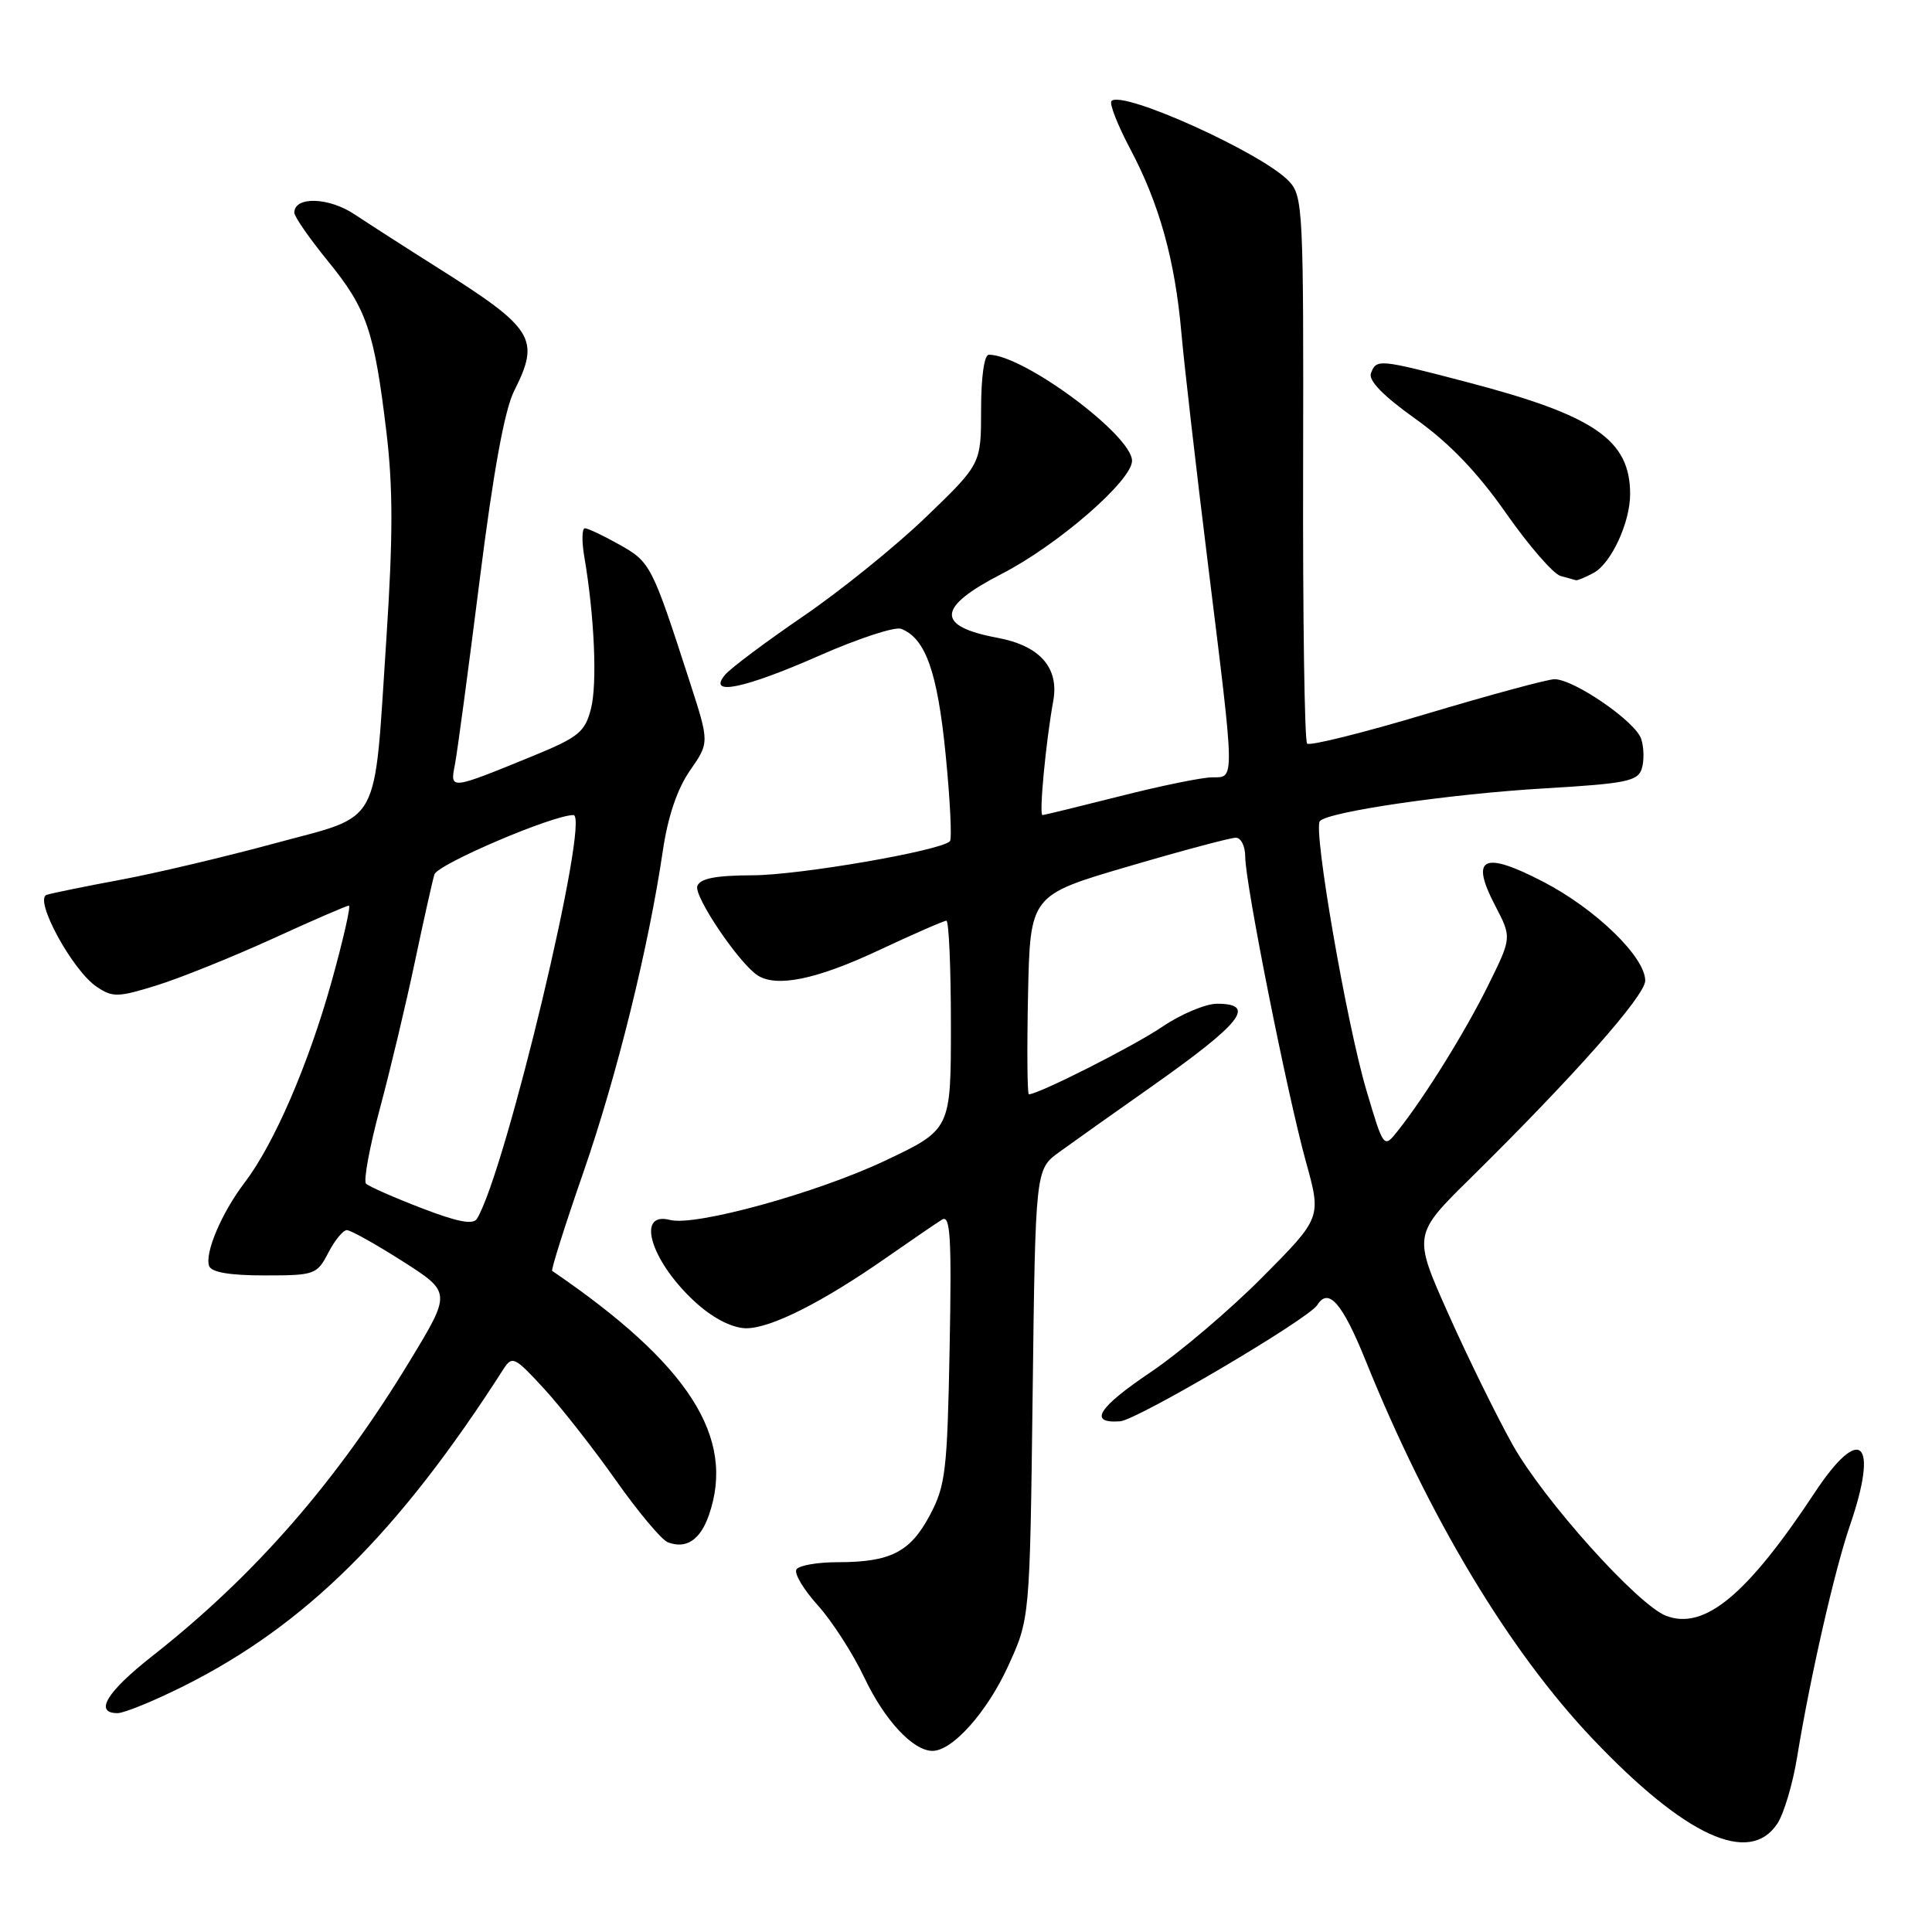 <?xml version="1.0" encoding="UTF-8" standalone="no"?>
<!DOCTYPE svg PUBLIC "-//W3C//DTD SVG 1.1//EN" "http://www.w3.org/Graphics/SVG/1.1/DTD/svg11.dtd" >
<svg xmlns="http://www.w3.org/2000/svg" xmlns:xlink="http://www.w3.org/1999/xlink" version="1.1" viewBox="0 0 256 256">
 <g >
 <path fill="currentColor"
d=" M 235.52 241.62 C 236.38 240.30 237.55 236.37 238.12 232.87 C 239.84 222.32 243.10 208.02 245.11 202.18 C 248.99 190.91 246.55 188.58 240.48 197.75 C 231.50 211.35 225.85 216.03 220.78 214.11 C 217.01 212.67 204.52 198.76 200.41 191.40 C 198.31 187.64 194.48 179.85 191.91 174.09 C 187.23 163.61 187.23 163.61 194.90 156.06 C 208.57 142.58 218.00 131.93 218.00 129.94 C 218.00 126.81 211.43 120.44 204.51 116.85 C 196.53 112.71 194.77 113.57 198.10 119.97 C 200.32 124.22 200.32 124.22 197.24 130.46 C 194.19 136.66 188.79 145.35 185.21 149.85 C 183.35 152.19 183.35 152.19 181.06 144.49 C 178.43 135.63 173.97 109.84 174.89 108.80 C 175.99 107.55 192.20 105.19 204.72 104.46 C 215.44 103.83 217.02 103.51 217.54 101.87 C 217.87 100.84 217.84 99.06 217.47 97.92 C 216.75 95.63 208.57 90.00 205.98 90.00 C 205.08 90.00 197.48 92.06 189.08 94.57 C 180.68 97.09 173.54 98.87 173.20 98.53 C 172.86 98.20 172.62 81.76 172.67 62.01 C 172.74 27.89 172.65 26.00 170.82 24.04 C 167.38 20.34 148.76 11.91 147.28 13.38 C 146.96 13.70 148.08 16.56 149.76 19.73 C 153.61 26.99 155.68 34.42 156.53 44.00 C 156.89 48.12 158.49 62.07 160.09 74.98 C 163.66 103.82 163.65 103.00 160.63 103.00 C 159.32 103.00 153.82 104.12 148.40 105.50 C 142.98 106.87 138.36 108.00 138.13 108.00 C 137.66 108.00 138.58 98.28 139.56 92.89 C 140.36 88.47 137.79 85.56 132.16 84.51 C 123.94 82.97 124.12 80.47 132.75 76.03 C 140.14 72.24 150.00 63.68 150.00 61.06 C 150.00 57.67 135.61 47.00 131.03 47.00 C 130.42 47.00 130.00 49.93 130.00 54.24 C 130.00 61.48 130.00 61.48 122.72 68.49 C 118.72 72.35 111.38 78.28 106.40 81.68 C 101.43 85.08 96.77 88.57 96.06 89.43 C 93.70 92.27 98.55 91.28 108.55 86.88 C 113.70 84.61 118.58 83.01 119.40 83.32 C 122.64 84.57 124.22 89.04 125.30 99.96 C 125.90 106.00 126.15 111.18 125.87 111.47 C 124.60 112.74 105.88 115.97 99.72 115.98 C 94.84 116.00 92.79 116.39 92.40 117.40 C 91.90 118.72 97.90 127.62 100.37 129.23 C 102.88 130.87 108.16 129.79 116.26 126.00 C 120.95 123.80 125.07 122.00 125.40 122.00 C 125.73 122.00 126.00 128.23 126.00 135.83 C 126.00 149.67 126.00 149.67 117.25 153.81 C 108.20 158.09 92.11 162.52 88.78 161.65 C 84.06 160.42 86.40 167.51 92.48 172.85 C 94.69 174.79 97.15 176.00 98.89 176.00 C 102.15 176.00 108.98 172.56 117.50 166.61 C 120.80 164.31 124.10 162.05 124.83 161.60 C 125.93 160.93 126.11 163.96 125.83 178.64 C 125.52 194.96 125.29 196.87 123.20 200.79 C 120.61 205.67 117.98 207.00 110.99 207.00 C 108.31 207.00 105.85 207.43 105.53 207.96 C 105.20 208.49 106.48 210.63 108.37 212.72 C 110.25 214.81 113.03 219.12 114.53 222.29 C 117.20 227.93 120.98 232.00 123.56 232.00 C 126.21 232.00 130.78 226.88 133.57 220.79 C 136.46 214.50 136.46 214.50 136.83 184.73 C 137.20 154.95 137.20 154.95 140.35 152.66 C 142.08 151.40 147.55 147.52 152.50 144.04 C 164.53 135.56 166.57 133.00 161.25 133.00 C 159.74 133.01 156.47 134.38 154.00 136.06 C 150.22 138.62 137.61 145.00 136.33 145.00 C 136.12 145.00 136.07 139.06 136.22 131.81 C 136.50 118.62 136.50 118.62 149.50 114.81 C 156.64 112.71 163.06 111.00 163.75 111.00 C 164.44 111.00 165.00 112.14 165.00 113.53 C 165.00 117.06 170.56 144.97 173.04 153.93 C 175.10 161.35 175.10 161.35 167.30 169.21 C 163.01 173.53 156.36 179.19 152.51 181.79 C 145.47 186.53 144.15 188.64 148.42 188.33 C 150.68 188.16 173.41 174.76 174.55 172.92 C 176.02 170.54 177.87 172.66 180.94 180.25 C 189.32 201.03 199.93 218.71 211.03 230.40 C 223.33 243.35 231.83 247.24 235.52 241.62 Z  M 24.33 223.42 C 40.48 215.34 52.79 203.14 66.72 181.40 C 67.87 179.62 68.20 179.78 72.08 184.00 C 74.35 186.47 78.63 191.93 81.60 196.14 C 84.56 200.34 87.66 204.04 88.49 204.36 C 90.92 205.29 92.78 204.06 93.93 200.77 C 97.52 190.47 91.28 180.75 73.17 168.40 C 72.99 168.28 74.85 162.40 77.30 155.34 C 81.75 142.51 85.94 125.55 87.84 112.66 C 88.50 108.20 89.74 104.53 91.42 102.11 C 94.00 98.40 94.00 98.40 91.43 90.45 C 86.40 74.89 86.20 74.48 82.10 72.18 C 79.97 70.98 77.90 70.00 77.50 70.00 C 77.11 70.00 77.07 71.69 77.42 73.75 C 78.77 81.63 79.16 90.63 78.30 93.94 C 77.51 96.99 76.65 97.69 70.76 100.11 C 59.60 104.68 59.62 104.68 60.27 101.36 C 60.58 99.79 62.05 88.83 63.54 77.00 C 65.37 62.45 66.86 54.30 68.13 51.79 C 71.61 44.89 70.78 43.54 58.00 35.48 C 53.88 32.88 48.92 29.69 46.99 28.41 C 43.57 26.12 39.00 25.99 39.00 28.18 C 39.00 28.71 41.01 31.60 43.47 34.62 C 48.60 40.92 49.59 43.81 51.20 57.23 C 52.09 64.65 52.08 71.16 51.19 84.73 C 49.51 110.06 50.71 107.86 36.43 111.74 C 29.87 113.52 20.68 115.70 16.00 116.57 C 11.32 117.44 6.91 118.34 6.19 118.57 C 4.44 119.12 9.59 128.60 12.82 130.76 C 14.93 132.18 15.65 132.16 20.82 130.55 C 23.94 129.57 30.82 126.80 36.11 124.39 C 41.39 121.97 45.94 120.00 46.23 120.00 C 46.51 120.00 45.48 124.53 43.94 130.06 C 40.87 141.05 36.31 151.60 32.40 156.72 C 29.37 160.70 27.10 166.05 27.71 167.75 C 28.02 168.59 30.45 169.00 35.06 169.00 C 41.70 169.00 42.00 168.89 43.50 166.00 C 44.35 164.35 45.46 163.00 45.96 163.00 C 46.47 163.00 49.79 164.86 53.34 167.12 C 59.81 171.25 59.81 171.25 54.29 180.35 C 44.58 196.36 33.72 208.80 20.15 219.46 C 14.13 224.19 12.43 227.00 15.58 227.00 C 16.45 227.00 20.39 225.39 24.33 223.42 Z  M 211.15 75.92 C 213.48 74.67 216.00 69.25 216.00 65.48 C 216.00 58.28 211.31 55.06 194.42 50.64 C 182.68 47.57 182.39 47.54 181.66 49.45 C 181.29 50.41 183.27 52.45 187.58 55.52 C 192.06 58.72 195.75 62.56 199.56 68.00 C 202.59 72.33 205.84 76.07 206.79 76.32 C 207.73 76.57 208.64 76.82 208.82 76.88 C 208.99 76.95 210.04 76.51 211.15 75.92 Z  M 55.83 160.07 C 52.16 158.66 48.86 157.20 48.50 156.84 C 48.14 156.47 48.97 151.97 50.35 146.84 C 51.73 141.70 53.80 133.00 54.96 127.50 C 56.12 122.00 57.29 116.77 57.56 115.87 C 57.97 114.52 73.22 108.00 75.98 108.00 C 78.28 108.00 66.99 155.29 63.20 161.49 C 62.70 162.32 60.61 161.92 55.83 160.07 Z "/>
</g>
</svg>